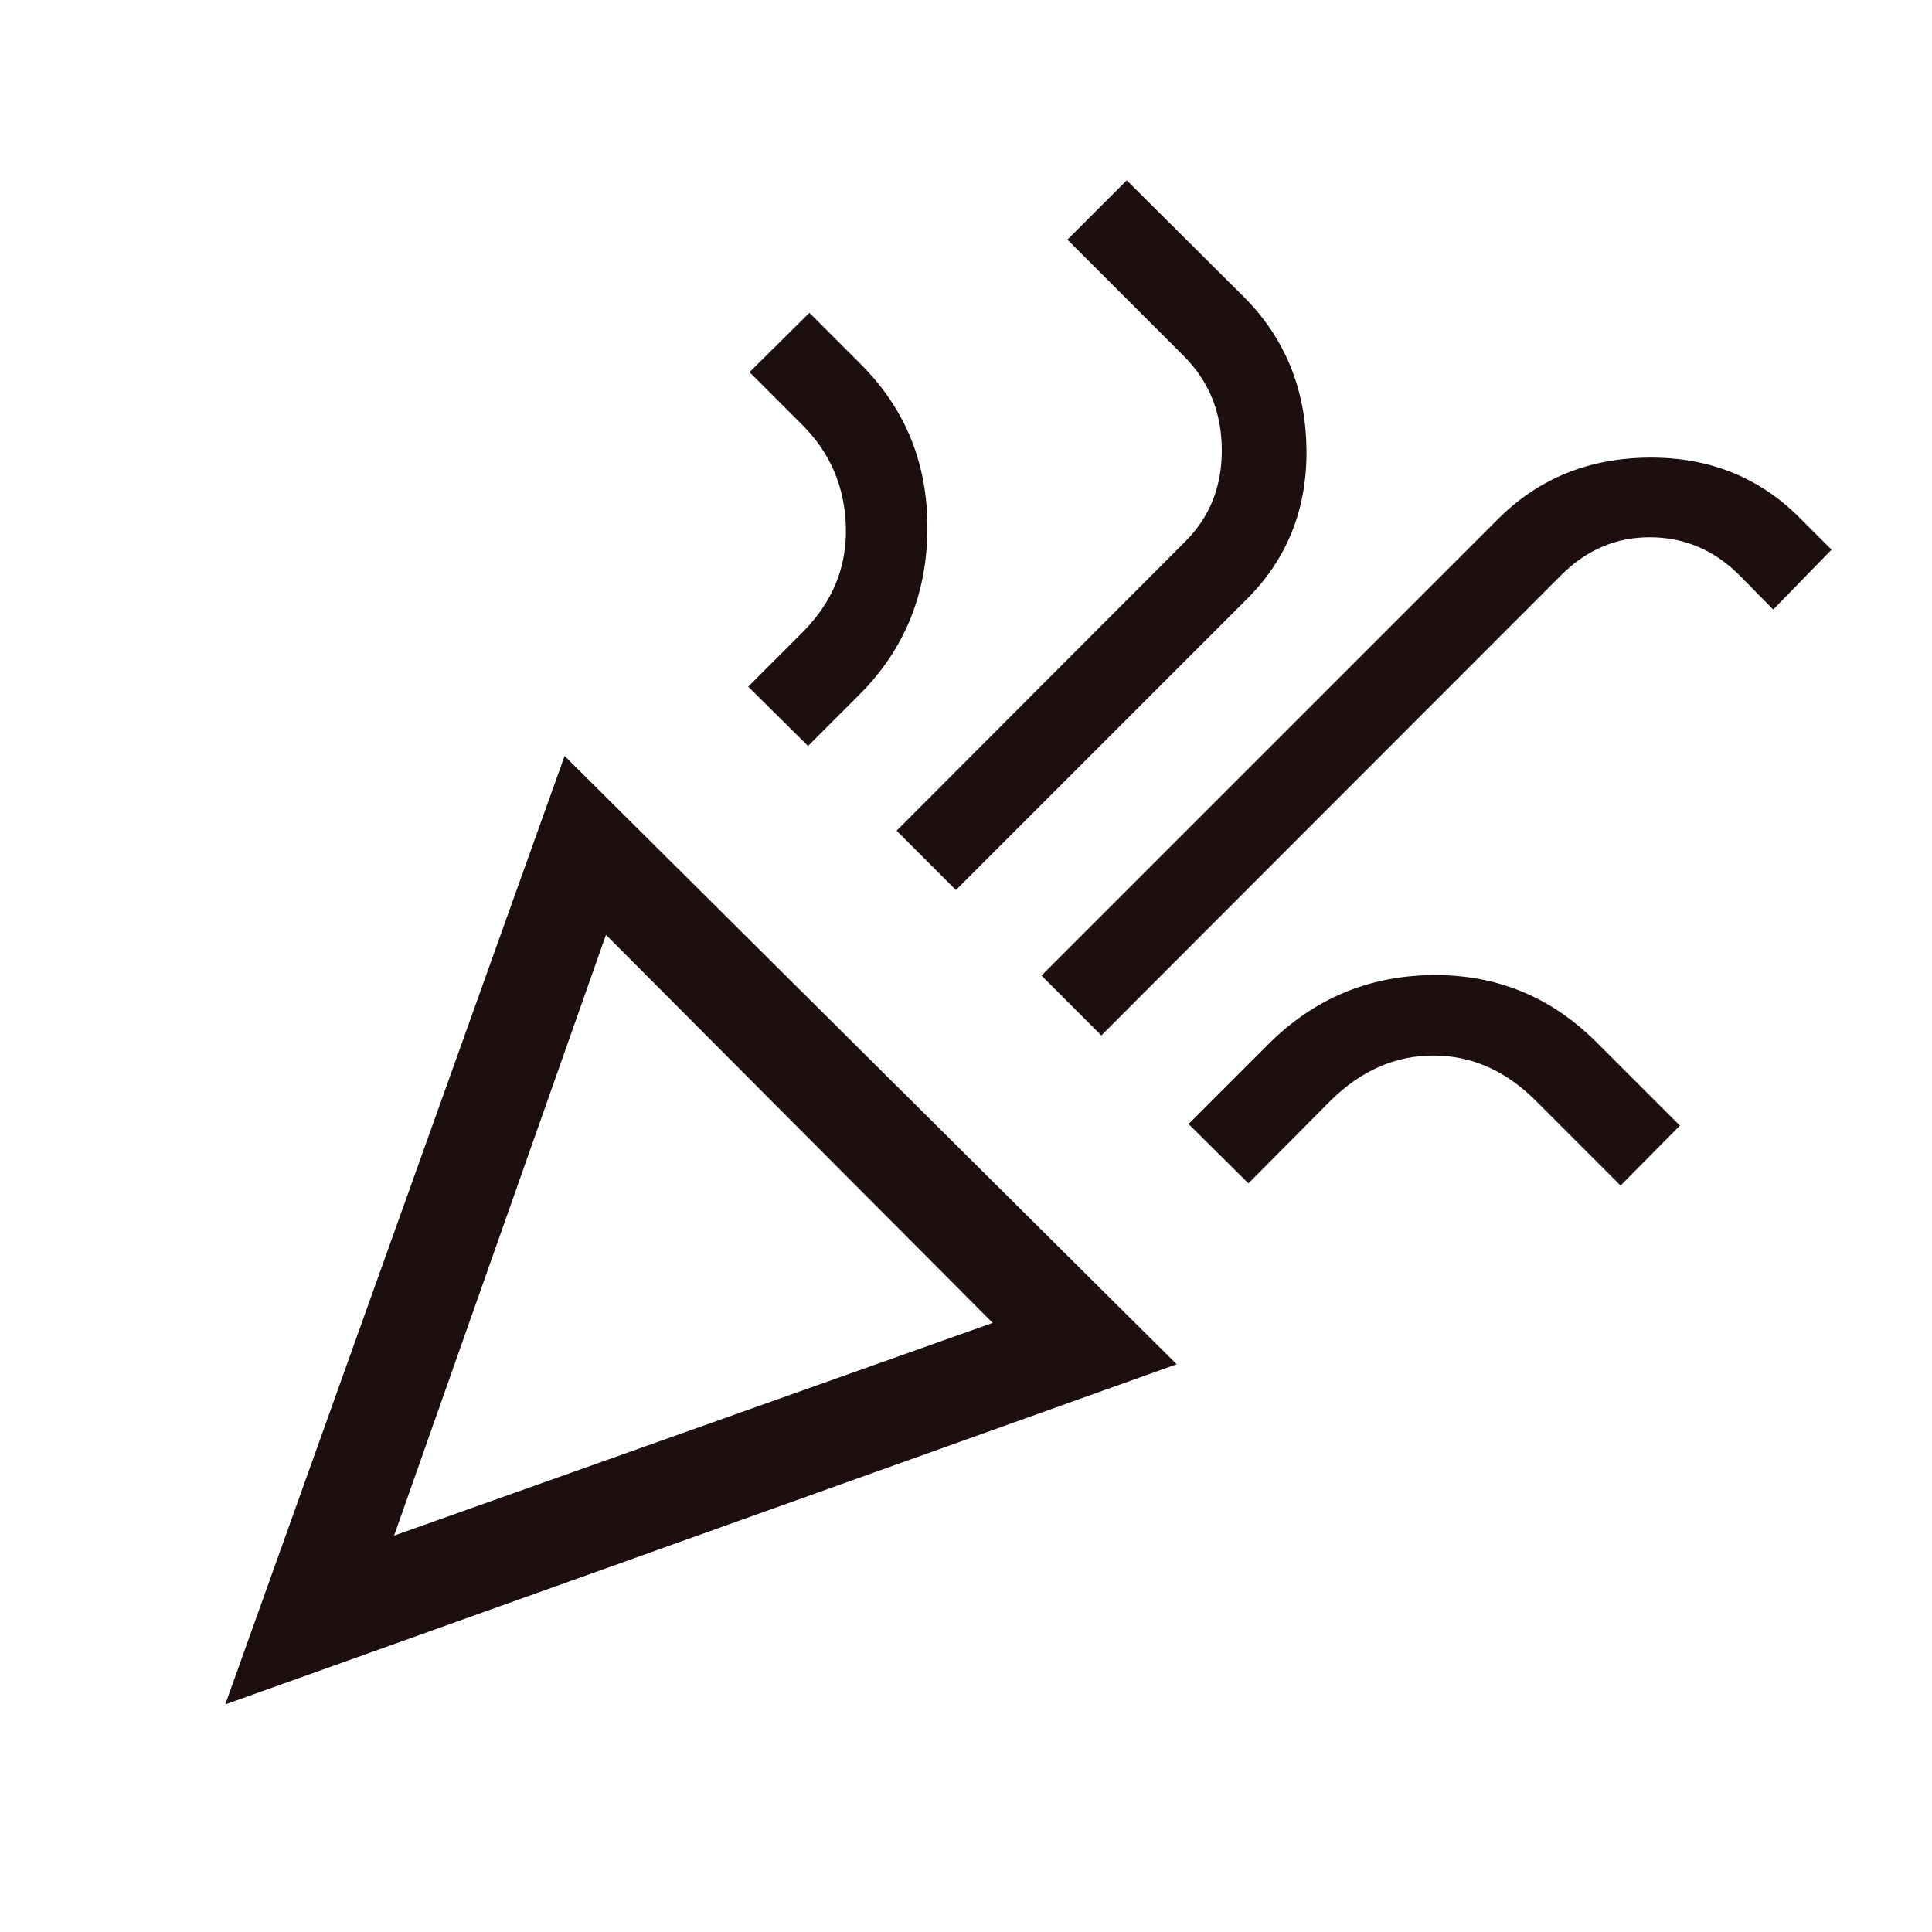 <svg xmlns="http://www.w3.org/2000/svg" height="24px" viewBox="0 -960 960 960" width="24px" fill="#1d0f0f"><path d="m111.93-113.08 168.61-471.28L584.69-282.1 111.93-113.08Zm83.89-83.89 297.44-105.7L301.1-495.49 195.82-196.97Zm351.43-248.52-29.74-29.74 227.23-227.23q30.08-29.82 74.67-30.15 44.59-.34 74.66 29.74l16 16-28.97 29.74-16.82-17.07q-18.61-18.62-44.08-18.83-25.46-.2-44.48 18.83L547.25-445.49ZM401.51-589.33l-29.74-29.49 26.97-26.97q22.31-22.31 21.57-52.23-.75-29.93-21.57-50.75l-26.3-26.31 29.74-29.48 25.23 25.23q33.74 33.49 33.41 82.25-.33 48.77-33.82 82.26l-25.49 25.49ZM475-517.74l-29.49-29.49 143.18-143.43q18.62-18.36 18.41-46.06-.2-27.69-18.82-46.3l-57.9-57.9 29.49-29.49 58.97 58.72q29.8 30.46 30.34 74.97.54 44.52-29.93 74.72L475-517.74ZM620.33-372l-29.74-29.49 39.59-39.59q33.87-33.87 81.54-34.41 47.66-.53 81.53 33.34l41.49 41.48-29.49 29.75-42.15-42.16q-22.44-22.43-50.85-22.43t-51.1 22.43L620.33-372ZM195.82-196.97Z"/></svg>